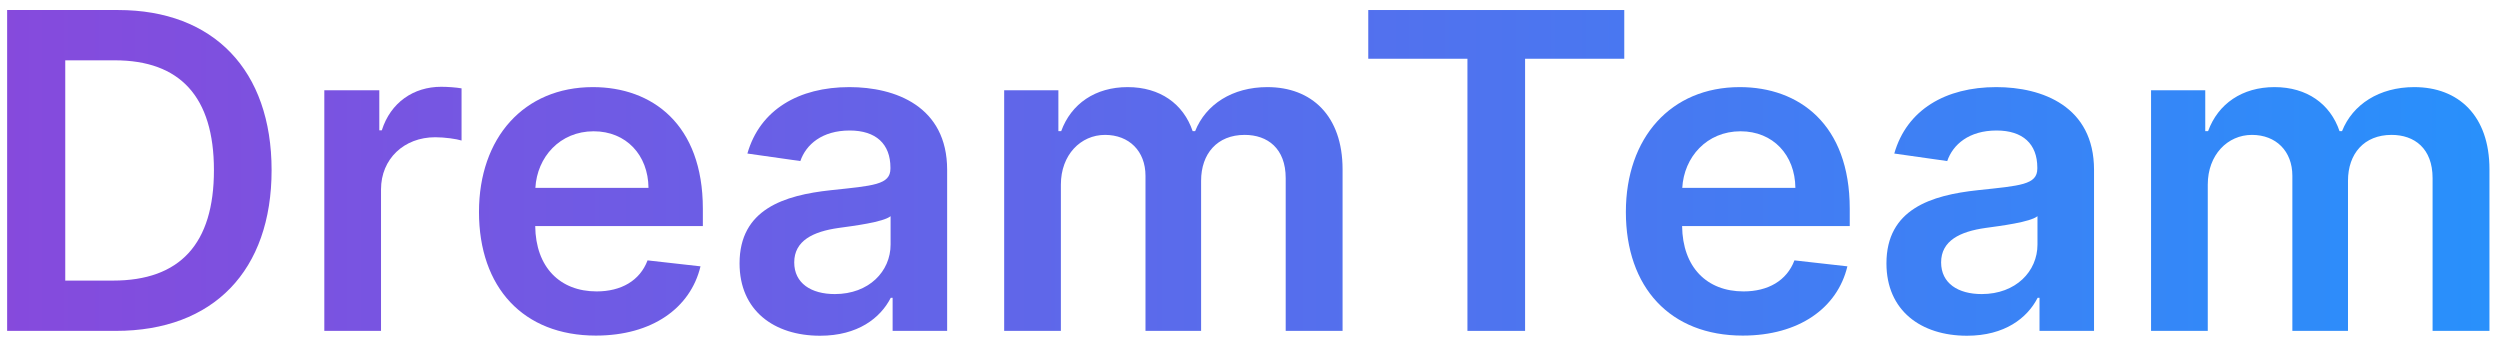 <svg width="204" height="28" viewBox="0 0 204 28" fill="none" xmlns="http://www.w3.org/2000/svg">
<path d="M9.454 27C17.432 27 22.162 22.065 22.162 13.884C22.162 5.727 17.432 0.818 9.633 0.818H0.582V27H9.454ZM5.325 22.896V4.922H9.365C14.683 4.922 17.457 7.888 17.457 13.884C17.457 19.905 14.683 22.896 9.224 22.896H5.325Z" fill="url(#paint0_linear)"/>
<path d="M26.464 27H31.091V15.456C31.091 12.963 32.971 11.199 35.515 11.199C36.295 11.199 37.266 11.339 37.663 11.467V7.21C37.241 7.134 36.512 7.082 36.001 7.082C33.751 7.082 31.871 8.361 31.155 10.636H30.951V7.364H26.464V27Z" fill="url(#paint1_linear)"/>
<path d="M48.622 27.384C53.198 27.384 56.343 25.146 57.161 21.733L52.84 21.247C52.214 22.909 50.68 23.779 48.686 23.779C45.694 23.779 43.713 21.81 43.674 18.448H57.353V17.029C57.353 10.138 53.211 7.108 48.379 7.108C42.754 7.108 39.085 11.237 39.085 17.297C39.085 23.459 42.703 27.384 48.622 27.384ZM43.687 15.328C43.828 12.822 45.681 10.713 48.443 10.713C51.102 10.713 52.892 12.656 52.917 15.328H43.687Z" fill="url(#paint2_linear)"/>
<path d="M66.919 27.396C70 27.396 71.841 25.952 72.684 24.303H72.838V27H77.287V13.858C77.287 8.668 73.055 7.108 69.309 7.108C65.18 7.108 62.01 8.949 60.987 12.528L65.308 13.142C65.768 11.8 67.072 10.649 69.335 10.649C71.483 10.649 72.659 11.749 72.659 13.679V13.756C72.659 15.085 71.266 15.149 67.801 15.52C63.991 15.929 60.348 17.067 60.348 21.49C60.348 25.351 63.173 27.396 66.919 27.396ZM68.121 23.996C66.19 23.996 64.809 23.114 64.809 21.413C64.809 19.636 66.356 18.895 68.427 18.601C69.642 18.435 72.071 18.128 72.672 17.642V19.956C72.672 22.142 70.908 23.996 68.121 23.996Z" fill="url(#paint3_linear)"/>
<path d="M81.94 27H86.568V15.06C86.568 12.643 88.179 11.007 90.173 11.007C92.129 11.007 93.472 12.324 93.472 14.344V27H98.01V14.753C98.01 12.541 99.327 11.007 101.564 11.007C103.43 11.007 104.913 12.107 104.913 14.536V27H109.554V13.82C109.554 9.435 107.023 7.108 103.418 7.108C100.567 7.108 98.393 8.514 97.524 10.7H97.32C96.565 8.476 94.66 7.108 92.014 7.108C89.381 7.108 87.412 8.463 86.594 10.7H86.364V7.364H81.94V27Z" fill="url(#paint4_linear)"/>
<path d="M111.65 4.794H119.743V27H124.447V4.794H132.54V0.818H111.65V4.794Z" fill="url(#paint5_linear)"/>
<path d="M142.208 27.384C146.784 27.384 149.929 25.146 150.747 21.733L146.426 21.247C145.8 22.909 144.266 23.779 142.272 23.779C139.28 23.779 137.299 21.81 137.26 18.448H150.939V17.029C150.939 10.138 146.797 7.108 141.965 7.108C136.34 7.108 132.671 11.237 132.671 17.297C132.671 23.459 136.289 27.384 142.208 27.384ZM137.273 15.328C137.414 12.822 139.267 10.713 142.029 10.713C144.688 10.713 146.478 12.656 146.503 15.328H137.273Z" fill="url(#paint6_linear)"/>
<path d="M160.505 27.396C163.586 27.396 165.427 25.952 166.27 24.303H166.424V27H170.873V13.858C170.873 8.668 166.641 7.108 162.895 7.108C158.766 7.108 155.596 8.949 154.573 12.528L158.894 13.142C159.354 11.8 160.658 10.649 162.921 10.649C165.069 10.649 166.245 11.749 166.245 13.679V13.756C166.245 15.085 164.851 15.149 161.387 15.52C157.577 15.929 153.934 17.067 153.934 21.49C153.934 25.351 156.759 27.396 160.505 27.396ZM161.707 23.996C159.776 23.996 158.395 23.114 158.395 21.413C158.395 19.636 159.942 18.895 162.013 18.601C163.228 18.435 165.657 18.128 166.258 17.642V19.956C166.258 22.142 164.493 23.996 161.707 23.996Z" fill="url(#paint7_linear)"/>
<path d="M175.526 27H180.154V15.06C180.154 12.643 181.765 11.007 183.759 11.007C185.715 11.007 187.057 12.324 187.057 14.344V27H191.596V14.753C191.596 12.541 192.913 11.007 195.15 11.007C197.016 11.007 198.499 12.107 198.499 14.536V27H203.14V13.82C203.14 9.435 200.609 7.108 197.003 7.108C194.153 7.108 191.979 8.514 191.11 10.7H190.905C190.151 8.476 188.246 7.108 185.6 7.108C182.967 7.108 180.998 8.463 180.18 10.7H179.949V7.364H175.526V27Z" fill="url(#paint8_linear)"/>
<defs>
<linearGradient id="paint0_linear" x1="-2" y1="-4" x2="206" y2="-4" gradientUnits="userSpaceOnUse">
<stop stop-color="#8749DC"/>
<stop offset="1" stop-color="#2791FC"/>
</linearGradient>
<linearGradient id="paint1_linear" x1="-2" y1="-4" x2="206" y2="-4" gradientUnits="userSpaceOnUse">
<stop stop-color="#8749DC"/>
<stop offset="1" stop-color="#2791FC"/>
</linearGradient>
<linearGradient id="paint2_linear" x1="-2" y1="-4" x2="206" y2="-4" gradientUnits="userSpaceOnUse">
<stop stop-color="#8749DC"/>
<stop offset="1" stop-color="#2791FC"/>
</linearGradient>
<linearGradient id="paint3_linear" x1="-2" y1="-4" x2="206" y2="-4" gradientUnits="userSpaceOnUse">
<stop stop-color="#8749DC"/>
<stop offset="1" stop-color="#2791FC"/>
</linearGradient>
<linearGradient id="paint4_linear" x1="-2" y1="-4" x2="206" y2="-4" gradientUnits="userSpaceOnUse">
<stop stop-color="#8749DC"/>
<stop offset="1" stop-color="#2791FC"/>
</linearGradient>
<linearGradient id="paint5_linear" x1="-2" y1="-4" x2="206" y2="-4" gradientUnits="userSpaceOnUse">
<stop stop-color="#8749DC"/>
<stop offset="1" stop-color="#2791FC"/>
</linearGradient>
<linearGradient id="paint6_linear" x1="-2" y1="-4" x2="206" y2="-4" gradientUnits="userSpaceOnUse">
<stop stop-color="#8749DC"/>
<stop offset="1" stop-color="#2791FC"/>
</linearGradient>
<linearGradient id="paint7_linear" x1="-2" y1="-4" x2="206" y2="-4" gradientUnits="userSpaceOnUse">
<stop stop-color="#8749DC"/>
<stop offset="1" stop-color="#2791FC"/>
</linearGradient>
<linearGradient id="paint8_linear" x1="-2" y1="-4" x2="206" y2="-4" gradientUnits="userSpaceOnUse">
<stop stop-color="#8749DC"/>
<stop offset="1" stop-color="#2791FC"/>
</linearGradient>
</defs>
</svg>
